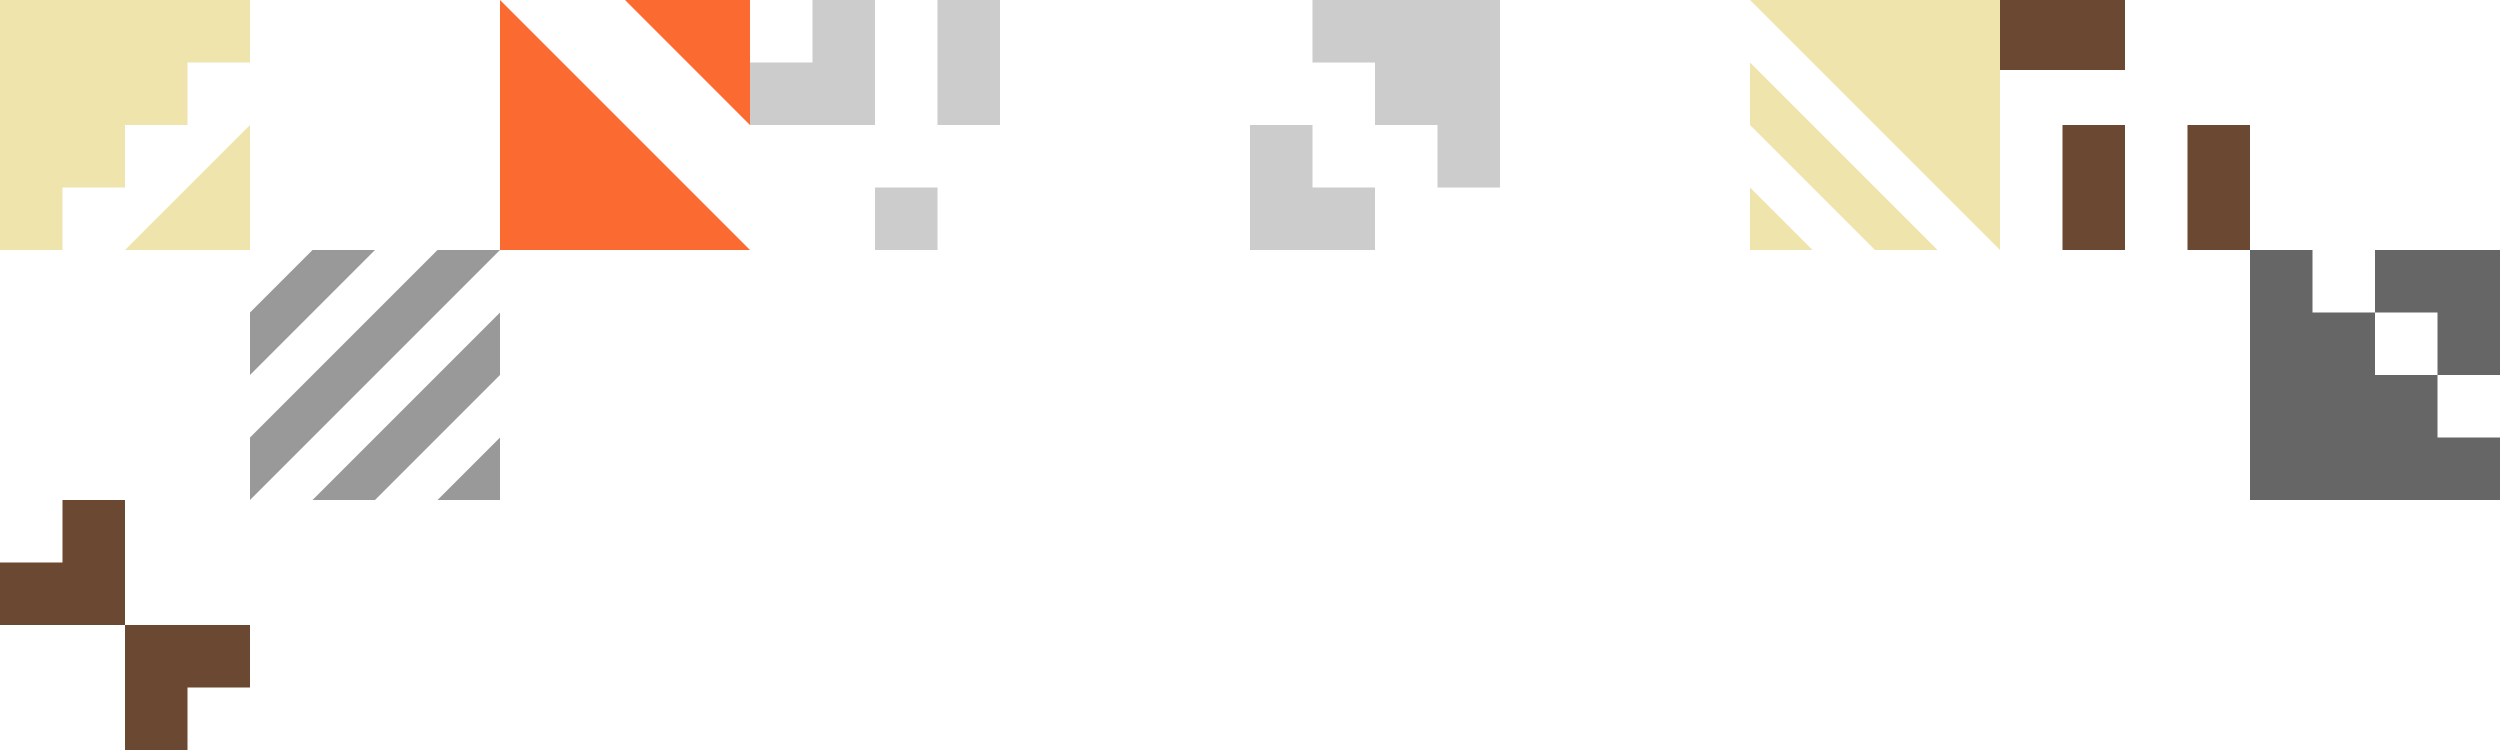 <svg xmlns="http://www.w3.org/2000/svg" viewBox="0 0 1920 576" preserveAspectRatio="xMinYMin"><defs><style>.cls-1{fill:#efe4ac;}.cls-2{fill:#666;}.cls-3{fill:#6b4832;}.cls-4{fill:#ccc;}.cls-5{fill:#999;}.cls-6{fill:#fb6b31;}</style></defs><title>Zasób 66</title><g id="Warstwa_2" data-name="Warstwa 2"><g id="Warstwa_1-2" data-name="Warstwa 1"><path class="cls-1" d="M119.22,168.76,96,192h96V96l-71.46,71.46C120.13,167.94,119.63,168.3,119.22,168.76Z"/><path class="cls-1" d="M0,0H0V192H48V144l0,0H96V96l0,0h48V48l0,0h48V0Z"/><polygon class="cls-2" points="1872 192 1824 192 1824 240 1872 240 1872 288 1920 288 1920 240 1920 192 1872 192"/><polygon class="cls-2" points="1872 336 1872 288 1824 288 1824 240 1776 240 1776 192 1728 192 1728 240 1728 384 1872 384 1920 384 1920 336 1872 336"/><rect class="cls-3" x="1536" width="96" height="53.76"/><rect class="cls-3" x="1680" y="96" width="48" height="96"/><rect class="cls-3" x="1584" y="96" width="48" height="96"/><polygon class="cls-4" points="672 0 624 0 624 48 576 48 576 96 672 96 672 0"/><rect class="cls-4" x="720" width="48" height="96"/><rect class="cls-4" x="672" y="144" width="48" height="48"/><polygon class="cls-3" points="96 384 48 384 48 432 0 432 0 480 96 480 96 384"/><polygon class="cls-3" points="96 576 144 576 144 528 192 528 192 480 96 480 96 576"/><path class="cls-5" d="M288,192H240l-48,48V288Z"/><path class="cls-5" d="M384,192H336c-.29.37-144,144-144,144v48Z"/><path class="cls-5" d="M240,384H288l96-96V240Z"/><path class="cls-5" d="M336,384h48l0,0V336C383.78,336.16,336.12,383.86,336,384Z"/><path class="cls-1" d="M1344,48V96l96,96H1488Z"/><path class="cls-1" d="M1344,144v48l0,0h48C1391.84,191.78,1344.14,144.12,1344,144Z"/><polygon class="cls-1" points="1344 0 1536 0 1536 192 1344 0"/><path class="cls-4" d="M1152,144V0L1008,0V48h48V96h48v48Zm-48-96,.05.05H1104Z"/><path class="cls-4" d="M1056,144h-48v0l0,0h0V96H960l0,0v96h96Z"/><path class="cls-6" d="M576,96.06V0H480C503.85,23.85,568.25,88.31,576,96.06Z"/><path class="cls-6" d="M384,192H576v0C574.73,190.75,387.32,3.31,384,0h0V192Z"/></g></g></svg>